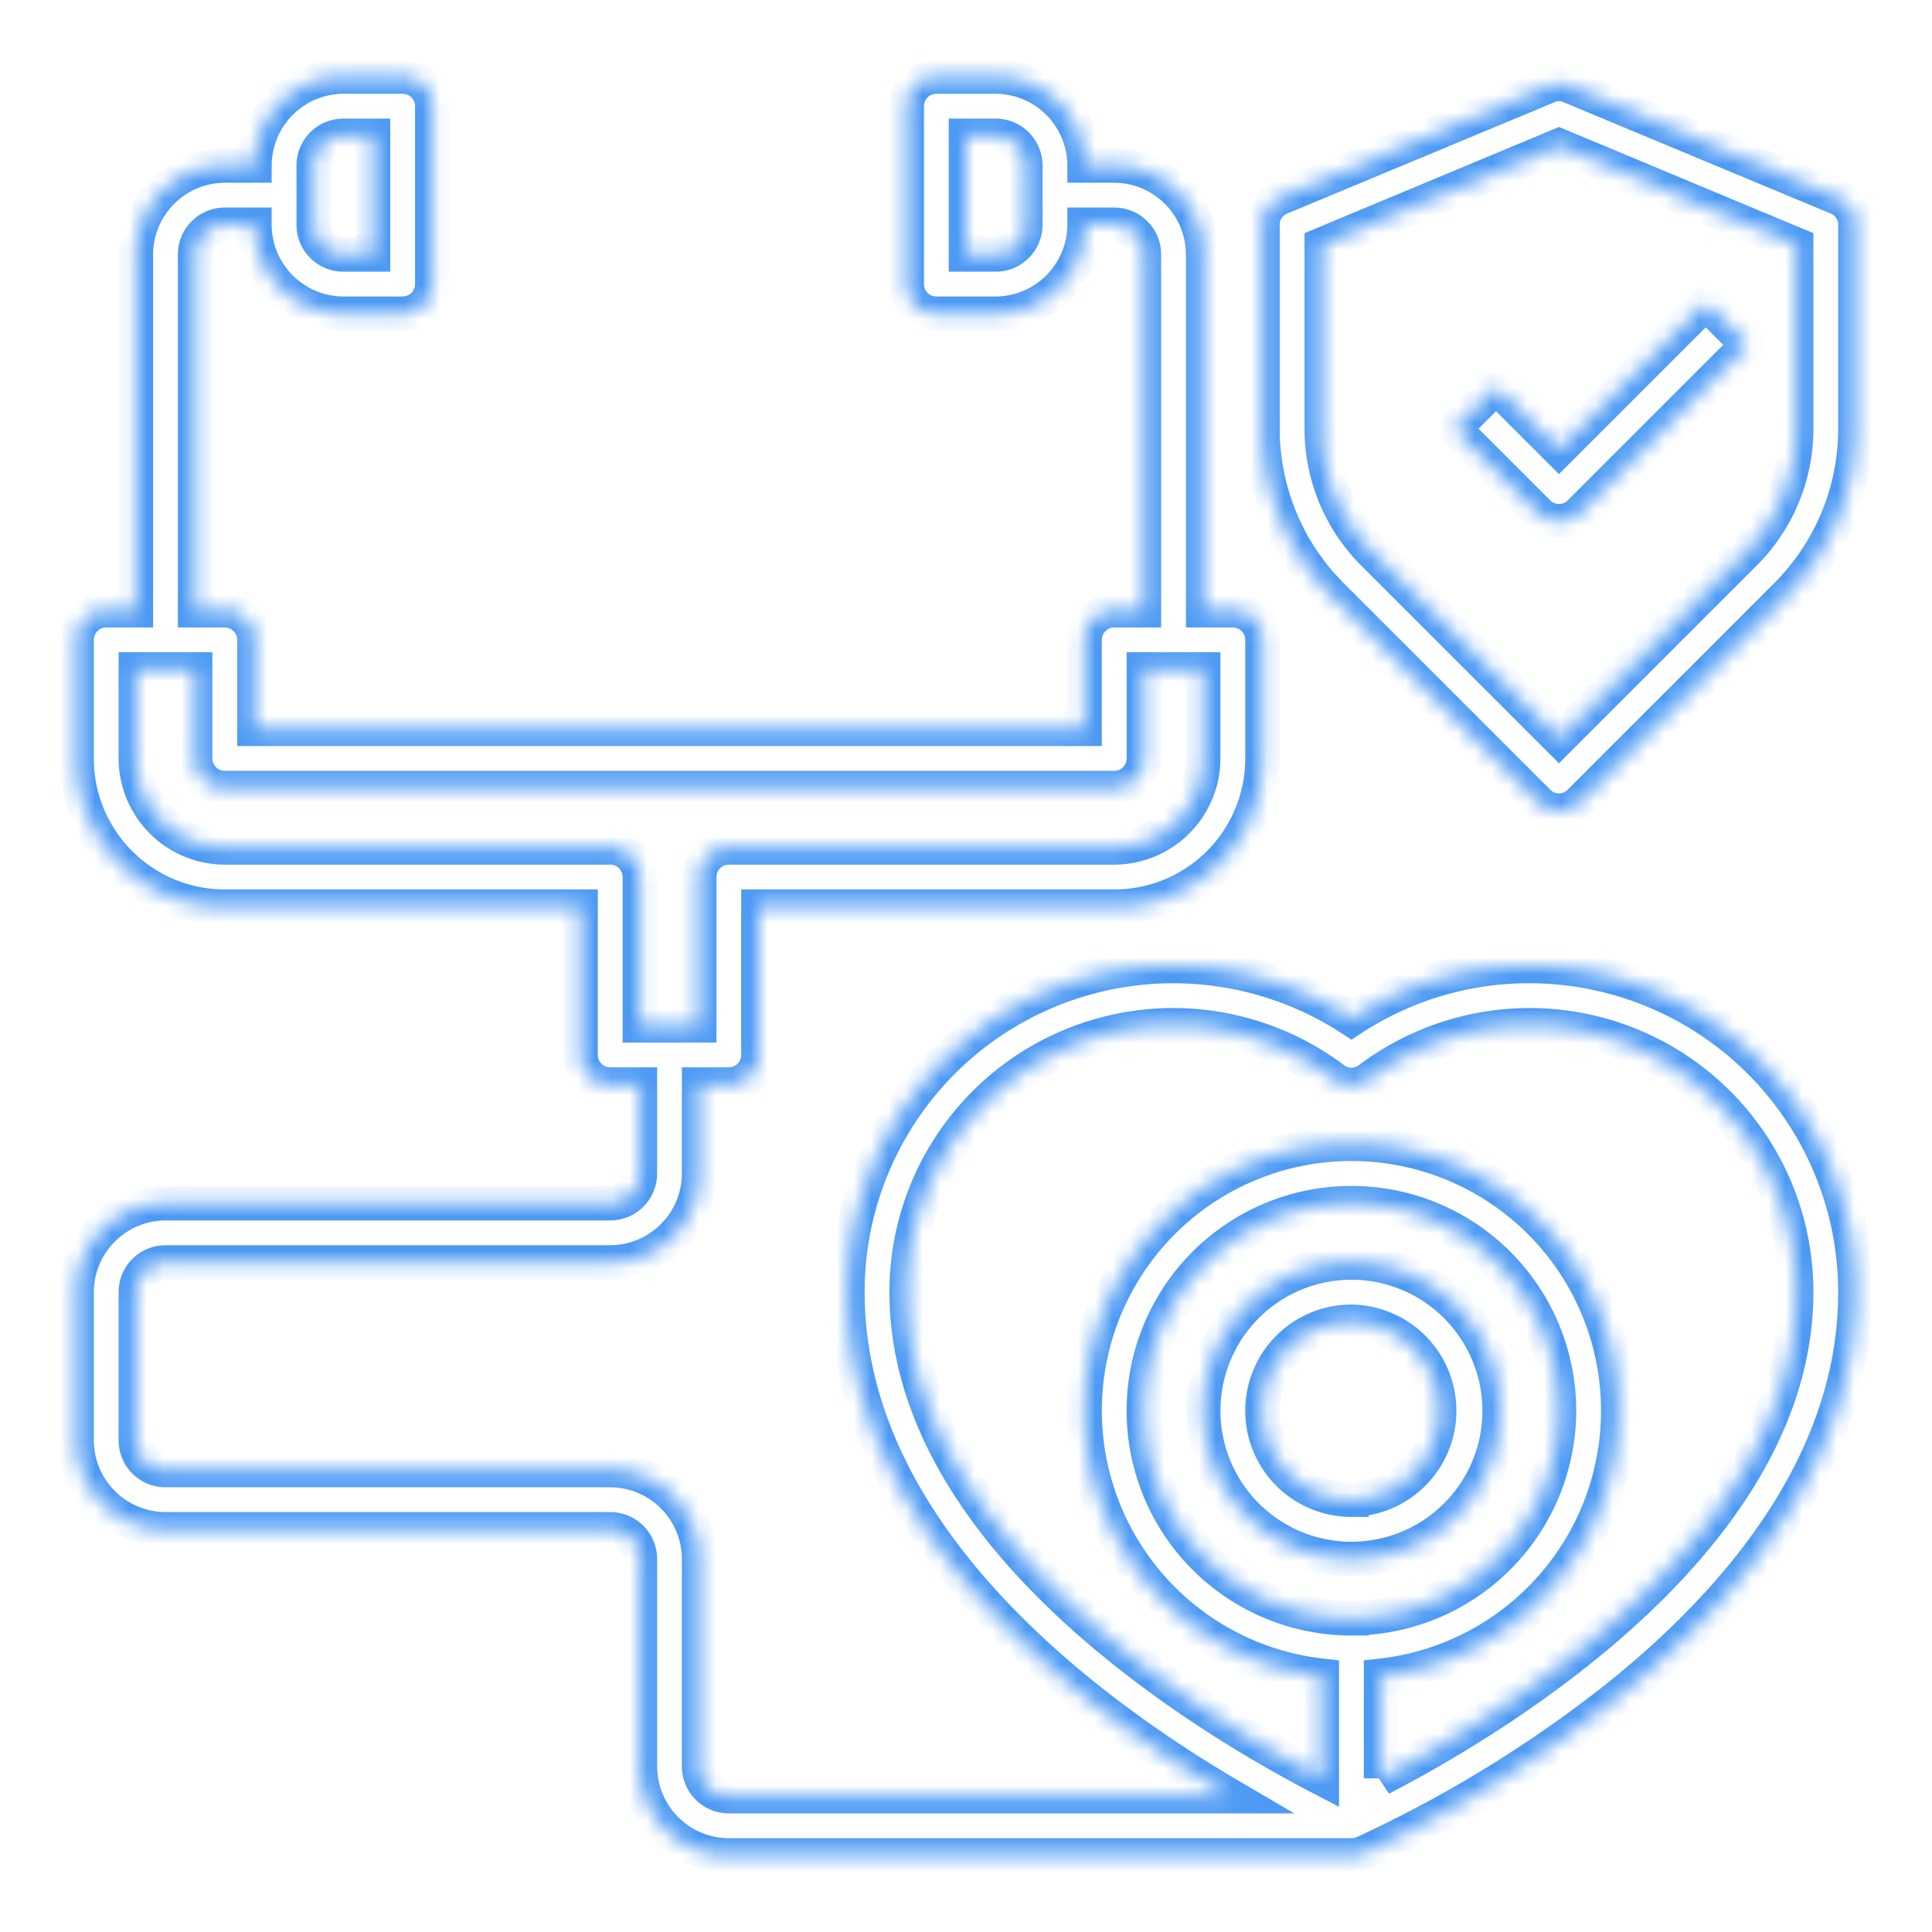 <svg width="112" height="112" fill="none" xmlns="http://www.w3.org/2000/svg"><g filter="url(#filter0_d_858_519)"><mask id="a" fill="#fff"><path d="M88.656 52a18.742 18.742 0 00-10.312 3.077 18.887 18.887 0 00-29.219 15.83c0 14.059 13.802 24.285 22.223 29.218H42.25a1.719 1.719 0 01-1.719-1.719V86.375a5.171 5.171 0 00-5.156-5.156H9.594A1.719 1.719 0 017.875 79.5v-8.594a1.719 1.719 0 011.719-1.719h25.781a5.172 5.172 0 005.156-5.156v-5.156h1.719a1.719 1.719 0 001.719-1.719v-8.593h20.625a8.593 8.593 0 008.594-8.594v-6.875a1.719 1.719 0 00-1.72-1.719H69.75V10.75a5.172 5.172 0 00-5.156-5.156h-1.719A5.172 5.172 0 0057.719.437H54.28a1.719 1.719 0 00-1.718 1.72v10.312a1.719 1.719 0 001.718 1.719h3.438a5.172 5.172 0 005.156-5.157h1.719a1.719 1.719 0 011.719 1.719v20.625h-1.72a1.719 1.719 0 00-1.718 1.719v5.156H14.75v-5.156a1.719 1.719 0 00-1.719-1.719h-1.719V10.75a1.719 1.719 0 011.72-1.719h1.718a5.172 5.172 0 005.156 5.156h3.438a1.719 1.719 0 001.718-1.718V2.156A1.719 1.719 0 0023.345.437h-3.438a5.172 5.172 0 00-5.156 5.157h-1.719a5.172 5.172 0 00-5.156 5.156v20.625h-1.72a1.719 1.719 0 00-1.718 1.719v6.875a8.593 8.593 0 008.593 8.593h20.625v8.594a1.719 1.719 0 001.719 1.719h1.719v5.156a1.719 1.719 0 01-1.719 1.719H9.594a5.172 5.172 0 00-5.156 5.156V79.5a5.172 5.172 0 005.156 5.156h25.781a1.718 1.718 0 011.719 1.719v12.031a5.172 5.172 0 005.156 5.156h36.094c.236-.002.469-.049.687-.137a72.979 72.979 0 0014.713-9.023c6.978-5.586 13.818-13.596 13.818-23.496A18.917 18.917 0 0088.656 52zM59.437 9.031a1.719 1.719 0 01-1.718 1.719H56V3.875h1.719a1.719 1.719 0 011.718 1.719V9.03zm-41.25-3.437a1.719 1.719 0 011.72-1.719h1.718v6.875h-1.719a1.719 1.719 0 01-1.718-1.719V5.594zm17.188 39.531H13.031a5.172 5.172 0 01-5.156-5.156v-5.157h3.438v5.157a1.719 1.719 0 001.718 1.718h51.563a1.719 1.719 0 001.719-1.718v-5.157h3.437v5.157a5.172 5.172 0 01-5.156 5.156H42.25a1.719 1.719 0 00-1.719 1.719v8.593h-3.437v-8.593a1.719 1.719 0 00-1.719-1.719zm42.969 44.688A12.032 12.032 0 1190.375 77.78a12.045 12.045 0 01-12.031 12.031zm1.719 9.28v-5.946a15.469 15.469 0 10-3.438 0v5.947c-6.531-3.386-24.063-13.819-24.063-28.188a15.452 15.452 0 0124.75-12.358 1.701 1.701 0 002.063 0 15.452 15.452 0 0124.75 12.358c0 14.369-17.531 24.802-24.063 28.188z"/><path d="M78.344 69.188a8.594 8.594 0 108.594 8.593 8.604 8.604 0 00-8.594-8.594zm0 13.75a5.156 5.156 0 110-10.312 5.156 5.156 0 010 10.311zm8.384-64.514l-2.43 2.43 4.862 4.861a1.72 1.72 0 002.43 0l9.723-9.723-2.43-2.43-8.508 8.508-3.647-3.646z"/><path d="M106.497 7.45L91.028 1.005a1.574 1.574 0 00-1.306 0L74.253 7.45a1.696 1.696 0 00-1.066 1.581v11.79a13.653 13.653 0 004.022 9.712l11.946 11.945a1.7 1.7 0 002.44 0l11.946-11.945a13.648 13.648 0 004.021-9.71V9.03a1.69 1.69 0 00-1.065-1.581zm-2.372 13.372a10.189 10.189 0 01-3.025 7.287L90.375 38.834 79.65 28.11a10.19 10.19 0 01-3.025-7.287v-10.64l13.75-5.74 13.75 5.74v10.64z"/></mask><path d="M88.656 52a18.742 18.742 0 00-10.312 3.077 18.887 18.887 0 00-29.219 15.83c0 14.059 13.802 24.285 22.223 29.218H42.25a1.719 1.719 0 01-1.719-1.719V86.375a5.171 5.171 0 00-5.156-5.156H9.594A1.719 1.719 0 017.875 79.5v-8.594a1.719 1.719 0 011.719-1.719h25.781a5.172 5.172 0 005.156-5.156v-5.156h1.719a1.719 1.719 0 001.719-1.719v-8.593h20.625a8.593 8.593 0 008.594-8.594v-6.875a1.719 1.719 0 00-1.72-1.719H69.75V10.75a5.172 5.172 0 00-5.156-5.156h-1.719A5.172 5.172 0 0057.719.437H54.28a1.719 1.719 0 00-1.718 1.72v10.312a1.719 1.719 0 001.718 1.719h3.438a5.172 5.172 0 005.156-5.157h1.719a1.719 1.719 0 011.719 1.719v20.625h-1.72a1.719 1.719 0 00-1.718 1.719v5.156H14.75v-5.156a1.719 1.719 0 00-1.719-1.719h-1.719V10.75a1.719 1.719 0 011.72-1.719h1.718a5.172 5.172 0 005.156 5.156h3.438a1.719 1.719 0 001.718-1.718V2.156A1.719 1.719 0 0023.345.437h-3.438a5.172 5.172 0 00-5.156 5.157h-1.719a5.172 5.172 0 00-5.156 5.156v20.625h-1.72a1.719 1.719 0 00-1.718 1.719v6.875a8.593 8.593 0 008.593 8.593h20.625v8.594a1.719 1.719 0 001.719 1.719h1.719v5.156a1.719 1.719 0 01-1.719 1.719H9.594a5.172 5.172 0 00-5.156 5.156V79.5a5.172 5.172 0 005.156 5.156h25.781a1.718 1.718 0 011.719 1.719v12.031a5.172 5.172 0 005.156 5.156h36.094c.236-.002.469-.049.687-.137a72.979 72.979 0 0014.713-9.023c6.978-5.586 13.818-13.596 13.818-23.496A18.917 18.917 0 0088.656 52zM59.437 9.031a1.719 1.719 0 01-1.718 1.719H56V3.875h1.719a1.719 1.719 0 011.718 1.719V9.03zm-41.25-3.437a1.719 1.719 0 011.72-1.719h1.718v6.875h-1.719a1.719 1.719 0 01-1.718-1.719V5.594zm17.188 39.531H13.031a5.172 5.172 0 01-5.156-5.156v-5.157h3.438v5.157a1.719 1.719 0 001.718 1.718h51.563a1.719 1.719 0 001.719-1.718v-5.157h3.437v5.157a5.172 5.172 0 01-5.156 5.156H42.25a1.719 1.719 0 00-1.719 1.719v8.593h-3.437v-8.593a1.719 1.719 0 00-1.719-1.719zm42.969 44.688A12.032 12.032 0 1190.375 77.78a12.045 12.045 0 01-12.031 12.031zm1.719 9.28v-5.946a15.469 15.469 0 10-3.438 0v5.947c-6.531-3.386-24.063-13.819-24.063-28.188a15.452 15.452 0 0124.75-12.358 1.701 1.701 0 002.063 0 15.452 15.452 0 0124.75 12.358c0 14.369-17.531 24.802-24.063 28.188z" fill="#fff"/><path d="M78.344 69.188a8.594 8.594 0 108.594 8.593 8.604 8.604 0 00-8.594-8.594zm0 13.75a5.156 5.156 0 110-10.312 5.156 5.156 0 010 10.311zm8.384-64.514l-2.43 2.43 4.862 4.861a1.72 1.72 0 002.43 0l9.723-9.723-2.43-2.43-8.508 8.508-3.647-3.646z" fill="#fff"/><path d="M106.497 7.45L91.028 1.005a1.574 1.574 0 00-1.306 0L74.253 7.45a1.696 1.696 0 00-1.066 1.581v11.79a13.653 13.653 0 004.022 9.712l11.946 11.945a1.7 1.7 0 002.44 0l11.946-11.945a13.648 13.648 0 004.021-9.71V9.03a1.69 1.69 0 00-1.065-1.581zm-2.372 13.372a10.189 10.189 0 01-3.025 7.287L90.375 38.834 79.65 28.11a10.19 10.19 0 01-3.025-7.287v-10.64l13.75-5.74 13.75 5.74v10.64z" fill="#fff"/><path d="M88.656 52a18.742 18.742 0 00-10.312 3.077 18.887 18.887 0 00-29.219 15.83c0 14.059 13.802 24.285 22.223 29.218H42.25a1.719 1.719 0 01-1.719-1.719V86.375a5.171 5.171 0 00-5.156-5.156H9.594A1.719 1.719 0 017.875 79.5v-8.594a1.719 1.719 0 011.719-1.719h25.781a5.172 5.172 0 005.156-5.156v-5.156h1.719a1.719 1.719 0 001.719-1.719v-8.593h20.625a8.593 8.593 0 008.594-8.594v-6.875a1.719 1.719 0 00-1.72-1.719H69.75V10.75a5.172 5.172 0 00-5.156-5.156h-1.719A5.172 5.172 0 0057.719.437H54.28a1.719 1.719 0 00-1.718 1.72v10.312a1.719 1.719 0 001.718 1.719h3.438a5.172 5.172 0 005.156-5.157h1.719a1.719 1.719 0 011.719 1.719v20.625h-1.72a1.719 1.719 0 00-1.718 1.719v5.156H14.75v-5.156a1.719 1.719 0 00-1.719-1.719h-1.719V10.75a1.719 1.719 0 011.72-1.719h1.718a5.172 5.172 0 005.156 5.156h3.438a1.719 1.719 0 001.718-1.718V2.156A1.719 1.719 0 0023.345.437h-3.438a5.172 5.172 0 00-5.156 5.157h-1.719a5.172 5.172 0 00-5.156 5.156v20.625h-1.72a1.719 1.719 0 00-1.718 1.719v6.875a8.593 8.593 0 008.593 8.593h20.625v8.594a1.719 1.719 0 001.719 1.719h1.719v5.156a1.719 1.719 0 01-1.719 1.719H9.594a5.172 5.172 0 00-5.156 5.156V79.5a5.172 5.172 0 005.156 5.156h25.781a1.718 1.718 0 011.719 1.719v12.031a5.172 5.172 0 005.156 5.156h36.094c.236-.002.469-.049.687-.137a72.979 72.979 0 0014.713-9.023c6.978-5.586 13.818-13.596 13.818-23.496A18.917 18.917 0 0088.656 52zM59.437 9.031a1.719 1.719 0 01-1.718 1.719H56V3.875h1.719a1.719 1.719 0 011.718 1.719V9.03zm-41.25-3.437a1.719 1.719 0 011.72-1.719h1.718v6.875h-1.719a1.719 1.719 0 01-1.718-1.719V5.594zm17.188 39.531H13.031a5.172 5.172 0 01-5.156-5.156v-5.157h3.438v5.157a1.719 1.719 0 001.718 1.718h51.563a1.719 1.719 0 001.719-1.718v-5.157h3.437v5.157a5.172 5.172 0 01-5.156 5.156H42.25a1.719 1.719 0 00-1.719 1.719v8.593h-3.437v-8.593a1.719 1.719 0 00-1.719-1.719zm42.969 44.688A12.032 12.032 0 1190.375 77.78a12.045 12.045 0 01-12.031 12.031zm1.719 9.28v-5.946a15.469 15.469 0 10-3.438 0v5.947c-6.531-3.386-24.063-13.819-24.063-28.188a15.452 15.452 0 0124.75-12.358 1.701 1.701 0 002.063 0 15.452 15.452 0 0124.75 12.358c0 14.369-17.531 24.802-24.063 28.188z" stroke="#4D9AF4" stroke-width="2" mask="url(#a)"/><path d="M78.344 69.188a8.594 8.594 0 108.594 8.593 8.604 8.604 0 00-8.594-8.594zm0 13.75a5.156 5.156 0 110-10.312 5.156 5.156 0 010 10.311zm8.384-64.514l-2.43 2.43 4.862 4.861a1.72 1.72 0 002.43 0l9.723-9.723-2.43-2.43-8.508 8.508-3.647-3.646z" stroke="#4D9AF4" stroke-width="2" mask="url(#a)"/><path d="M106.497 7.45L91.028 1.005a1.574 1.574 0 00-1.306 0L74.253 7.45a1.696 1.696 0 00-1.066 1.581v11.79a13.653 13.653 0 004.022 9.712l11.946 11.945a1.7 1.7 0 002.44 0l11.946-11.945a13.648 13.648 0 004.021-9.71V9.03a1.69 1.69 0 00-1.065-1.581zm-2.372 13.372a10.189 10.189 0 01-3.025 7.287L90.375 38.834 79.65 28.11a10.19 10.19 0 01-3.025-7.287v-10.64l13.75-5.74 13.75 5.74v10.64z" stroke="#4D9AF4" stroke-width="2" mask="url(#a)"/></g><defs><filter id="filter0_d_858_519" x=".438" y=".438" width="111.125" height="111.125" filterUnits="userSpaceOnUse" color-interpolation-filters="sRGB"><feFlood flood-opacity="0" result="BackgroundImageFix"/><feColorMatrix in="SourceAlpha" values="0 0 0 0 0 0 0 0 0 0 0 0 0 0 0 0 0 0 127 0" result="hardAlpha"/><feOffset dy="4"/><feGaussianBlur stdDeviation="2"/><feComposite in2="hardAlpha" operator="out"/><feColorMatrix values="0 0 0 0 0.189 0 0 0 0 0.487 0 0 0 0 0.842 0 0 0 0.4 0"/><feBlend in2="BackgroundImageFix" result="effect1_dropShadow_858_519"/><feBlend in="SourceGraphic" in2="effect1_dropShadow_858_519" result="shape"/></filter></defs></svg>